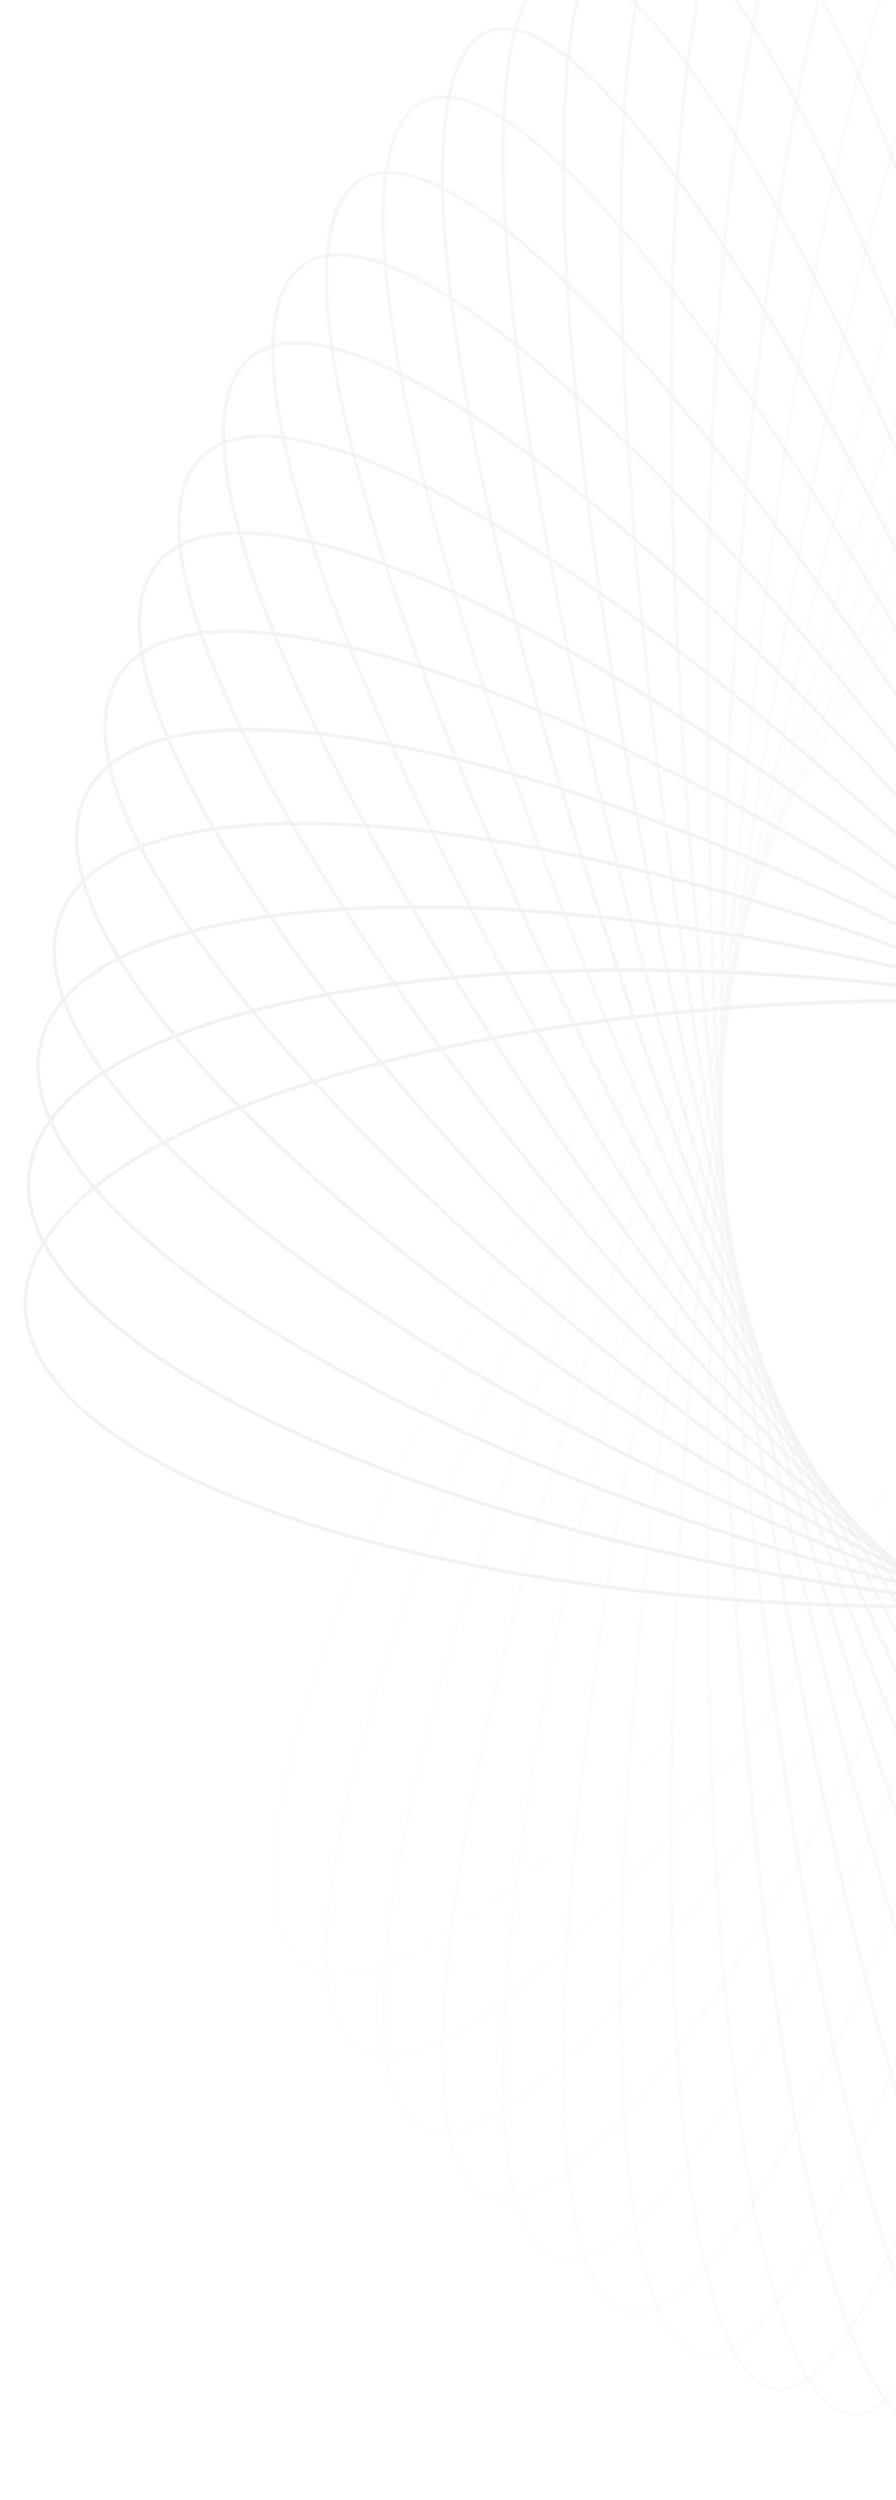 <svg width="492" height="1372" viewBox="0 0 492 1372" fill="none" xmlns="http://www.w3.org/2000/svg">
<g opacity="0.06">
<path opacity="0.034" d="M129.797 1017.75C139.724 1034.95 159.699 1038.93 187.779 1030.77C215.793 1022.63 251.571 1002.48 292.693 972.061C374.926 911.234 478.361 809.485 583.491 681.221C688.62 552.957 775.497 422.515 830.975 315.328C858.718 261.726 878.58 213.995 888.959 175.294C899.362 136.503 900.13 107.208 890.204 90.007C880.277 72.807 860.302 68.82 832.222 76.98C804.208 85.121 768.43 105.274 727.308 135.692C645.075 196.518 541.64 298.267 436.51 426.531C331.381 554.795 244.504 685.237 189.026 792.425C161.283 846.027 141.421 893.758 131.042 932.458C120.639 971.249 119.871 1000.54 129.797 1017.75Z" stroke="#2B2C3B" stroke-width="2"/>
<path opacity="0.069" d="M159.03 1069.96C164.472 1077.87 172.209 1082.2 182.058 1083.08C191.914 1083.97 203.833 1081.39 217.546 1075.56C244.971 1063.9 279.41 1039.28 318.556 1003.77C396.835 932.747 493.782 818.271 590.827 677.168C687.871 536.066 766.602 395.104 815.448 281.285C839.874 224.367 856.802 174.293 864.824 134.416C868.835 114.477 870.606 97.147 869.998 82.817C869.391 68.497 866.412 57.247 860.97 49.334C855.527 41.421 847.79 37.09 837.941 36.206C828.086 35.322 816.167 37.898 802.454 43.73C775.028 55.393 740.589 80.007 701.444 115.523C623.164 186.544 526.217 301.02 429.173 442.123C332.128 583.225 253.397 724.187 204.552 838.006C180.125 894.924 163.197 944.998 155.176 984.875C151.165 1004.81 149.393 1022.14 150.001 1036.47C150.609 1050.79 153.588 1062.04 159.03 1069.96Z" stroke="#2B2C3B" stroke-width="2"/>
<path opacity="0.103" d="M190.94 1118.29C196.816 1125.46 204.767 1128.79 214.633 1128.43C224.504 1128.06 236.225 1123.98 249.54 1116.43C276.168 1101.34 309.005 1072.45 345.875 1032.1C419.605 951.425 509.325 825.094 597.544 672.226C685.764 519.358 755.749 368.949 797.589 249.365C818.512 189.564 832.377 137.528 837.979 96.778C840.78 76.401 841.506 58.909 840.041 44.711C838.577 30.52 834.937 19.713 829.061 12.544C823.185 5.375 815.233 2.039 805.368 2.407C795.497 2.776 783.775 6.853 770.46 14.402C743.833 29.499 710.996 58.389 674.126 98.733C600.396 179.409 510.676 305.741 422.456 458.609C334.237 611.477 264.251 761.886 222.412 881.469C201.489 941.27 187.624 993.306 182.022 1034.06C179.221 1054.43 178.495 1071.93 179.96 1086.12C181.424 1100.31 185.064 1111.12 190.94 1118.29Z" stroke="#2B2C3B" stroke-width="2"/>
<path opacity="0.138" d="M225.282 1162.42C231.542 1168.79 239.647 1171.11 249.456 1169.49C259.267 1167.87 270.702 1162.33 283.517 1153.12C309.144 1134.7 340.128 1101.75 374.441 1056.89C443.059 967.169 524.868 829.943 603.59 666.473C682.313 503.004 743.019 344.292 777.533 219.854C794.793 157.626 805.488 104.023 808.626 62.71C810.196 42.051 809.87 24.53 807.56 10.57C805.25 -3.385 800.979 -13.664 794.718 -20.038C788.458 -26.412 780.353 -28.732 770.545 -27.115C760.733 -25.497 749.298 -19.949 736.483 -10.739C710.857 7.679 679.872 40.624 645.559 85.49C576.941 175.208 495.132 312.434 416.41 475.904C337.687 639.374 276.982 798.085 242.467 922.524C225.207 984.752 214.512 1038.35 211.374 1079.67C209.805 1100.33 210.13 1117.85 212.441 1131.81C214.75 1145.76 219.021 1156.04 225.282 1162.42Z" stroke="#2B2C3B" stroke-width="2"/>
<path opacity="0.172" d="M261.795 1202.04C268.388 1207.58 276.584 1208.87 286.262 1206.01C295.941 1203.16 307.002 1196.18 319.219 1185.38C343.648 1163.78 372.543 1127.03 404.038 1077.98C467.02 979.904 540.294 832.828 608.92 660C677.546 487.173 728.509 321.367 755.435 193.021C768.899 128.84 776.341 74.08 776.992 32.519C777.317 11.735 775.942 -5.682 772.803 -19.297C769.665 -32.912 764.798 -42.587 758.204 -48.122C751.611 -53.657 743.415 -54.948 733.736 -52.093C724.058 -49.237 712.997 -42.26 700.78 -31.459C676.351 -9.86 647.456 26.892 615.961 75.937C552.979 174.015 479.704 321.091 411.079 493.919C342.453 666.746 291.49 832.552 264.564 960.898C251.099 1025.08 243.657 1079.84 243.007 1121.4C242.682 1142.18 244.057 1159.6 247.196 1173.22C250.334 1186.83 255.201 1196.51 261.795 1202.04Z" stroke="#2B2C3B" stroke-width="2"/>
<path opacity="0.207" d="M300.203 1236.91C307.076 1241.57 315.302 1241.83 324.778 1237.75C334.249 1233.68 344.852 1225.33 356.377 1213.02C379.423 1188.4 406.007 1148.12 434.444 1095.27C491.309 989.578 555.491 833.772 613.497 652.902C671.502 472.033 712.334 300.395 731.465 169.12C741.032 103.473 745.164 47.973 743.32 6.481C742.398 -14.27 739.984 -31.449 736.04 -44.616C732.096 -57.788 726.672 -66.786 719.799 -71.446C712.926 -76.106 704.699 -76.363 695.224 -72.29C685.753 -68.219 675.149 -59.865 663.624 -47.554C640.579 -22.937 613.995 17.34 585.558 70.193C528.692 175.883 464.511 331.69 406.505 512.559C348.499 693.429 307.667 865.067 288.537 996.342C278.97 1061.99 274.838 1117.49 276.682 1158.98C277.604 1179.73 280.018 1196.91 283.961 1210.08C287.906 1223.25 293.33 1232.25 300.203 1236.91Z" stroke="#2B2C3B" stroke-width="2"/>
<path opacity="0.241" d="M340.209 1266.8C347.308 1270.55 355.505 1269.78 364.706 1264.52C373.898 1259.26 383.962 1249.59 394.707 1235.86C416.192 1208.42 440.263 1164.92 465.424 1108.66C515.74 996.165 570.339 832.814 617.283 645.279C664.227 457.745 694.616 281.582 705.806 148.377C711.401 81.766 712.191 25.948 707.867 -15.158C705.704 -35.716 702.268 -52.528 697.55 -65.146C692.828 -77.775 686.891 -86.03 679.792 -89.787C672.694 -93.544 664.496 -92.769 655.296 -87.508C646.103 -82.251 636.039 -72.584 625.294 -58.856C603.809 -31.409 579.738 12.088 554.577 68.344C504.262 180.843 449.663 344.194 402.718 531.729C355.774 719.263 325.385 895.426 314.196 1028.63C308.6 1095.24 307.81 1151.06 312.135 1192.17C314.298 1212.72 317.733 1229.54 322.451 1242.15C327.173 1254.78 333.11 1263.04 340.209 1266.8Z" stroke="#2B2C3B" stroke-width="2"/>
<path opacity="0.276" d="M381.509 1291.51C388.781 1294.35 396.89 1292.55 405.745 1286.14C414.588 1279.73 424.036 1268.83 433.919 1253.79C453.679 1223.72 475.052 1177.33 496.746 1118.1C540.128 999.65 584.728 829.999 620.253 637.227C655.778 444.455 675.492 265.108 678.655 130.988C680.236 63.92 677.677 8.21 670.904 -32.196C667.517 -52.404 663.086 -68.719 657.629 -80.693C652.165 -92.683 645.761 -100.136 638.489 -102.969C631.217 -105.802 623.108 -104.003 614.253 -97.593C605.409 -91.19 595.962 -80.282 586.079 -65.243C566.319 -35.175 544.946 11.211 523.252 70.443C479.87 188.894 435.27 358.545 399.745 551.317C364.22 744.089 344.506 923.436 341.343 1057.56C339.762 1124.62 342.321 1180.33 349.094 1220.74C352.481 1240.95 356.912 1257.26 362.369 1269.24C367.833 1281.23 374.237 1288.68 381.509 1291.51Z" stroke="#2B2C3B" stroke-width="2"/>
<path opacity="0.31" d="M423.791 1310.92C431.185 1312.82 439.147 1310.01 447.588 1302.5C456.015 1295 464.774 1282.93 473.719 1266.7C491.603 1234.24 510.115 1185.32 528.176 1123.56C564.294 1000.06 598.555 825.4 622.39 628.858C646.225 432.316 655.114 251.151 650.225 117.138C647.78 50.123 641.891 -5.052 632.721 -44.449C628.135 -64.153 622.742 -79.847 616.588 -91.085C610.423 -102.342 603.602 -108.942 596.208 -110.837C588.814 -112.733 580.851 -109.923 572.411 -102.412C563.983 -94.912 555.224 -82.846 546.28 -66.611C528.396 -34.15 509.883 14.77 491.822 76.527C455.705 200.027 421.443 374.686 397.609 571.228C373.774 767.77 364.885 948.935 369.774 1082.95C372.219 1149.96 378.107 1205.14 387.277 1244.54C391.863 1264.24 397.256 1279.93 403.411 1291.17C409.576 1302.43 416.397 1309.03 423.791 1310.92Z" stroke="#2B2C3B" stroke-width="2"/>
<path opacity="0.345" d="M466.732 1324.92C474.198 1325.87 481.957 1322.07 489.918 1313.51C497.864 1304.97 505.867 1291.84 513.805 1274.54C529.676 1239.93 545.186 1188.85 559.476 1125.04C588.054 997.429 611.716 819.09 623.679 620.275C635.642 421.46 633.638 239.856 620.734 106.971C614.282 40.521 605.108 -13.7 593.611 -51.787C587.861 -70.836 581.547 -85.788 574.742 -96.204C567.924 -106.64 560.736 -112.342 553.27 -113.292C545.804 -114.242 538.045 -110.441 530.084 -101.885C522.138 -93.345 514.135 -80.215 506.197 -62.907C490.326 -28.302 474.816 22.78 460.525 86.591C431.948 214.2 408.286 392.538 396.323 591.353C384.36 790.169 386.364 971.772 399.268 1104.66C405.72 1171.11 414.894 1225.33 426.391 1263.42C432.141 1282.46 438.454 1297.42 445.26 1307.83C452.078 1318.27 459.265 1323.97 466.732 1324.92Z" stroke="#2B2C3B" stroke-width="2"/>
<path opacity="0.379" d="M510.001 1333.44C517.491 1333.44 524.991 1328.68 532.41 1319.14C539.814 1309.63 547 1295.53 553.87 1277.28C567.606 1240.8 579.996 1187.95 590.407 1122.57C611.227 991.821 624.109 811.162 624.109 611.587C624.109 412.012 611.227 231.354 590.407 100.609C579.996 35.229 567.606 -17.624 553.87 -54.11C547 -72.358 539.814 -86.453 532.41 -95.968C524.991 -105.501 517.491 -110.268 510.001 -110.268C502.511 -110.268 495.01 -105.501 487.592 -95.968C480.187 -86.453 473.001 -72.358 466.131 -54.11C452.395 -17.624 440.006 35.229 429.595 100.609C408.775 231.354 395.893 412.012 395.893 611.587C395.893 811.162 408.775 991.821 429.595 1122.57C440.006 1187.95 452.395 1240.8 466.131 1277.28C473.001 1295.53 480.187 1309.63 487.592 1319.14C495.01 1328.68 502.511 1333.44 510.001 1333.44Z" stroke="#2B2C3B" stroke-width="2"/>
<path opacity="0.414" d="M553.269 1336.47C560.735 1335.52 567.922 1329.81 574.74 1319.38C581.546 1308.96 587.859 1294.01 593.609 1274.96C605.106 1236.88 614.28 1182.65 620.733 1116.2C633.636 983.318 635.64 801.715 623.677 602.9C611.714 404.084 588.052 225.746 559.475 98.138C545.184 34.326 529.674 -16.756 513.803 -51.361C505.866 -68.669 497.863 -81.799 489.916 -90.339C481.956 -98.895 474.196 -102.695 466.73 -101.746C459.264 -100.796 452.076 -95.094 445.258 -84.658C438.453 -74.242 432.139 -59.29 426.389 -40.241C414.892 -2.154 405.718 52.067 399.266 118.518C386.362 251.403 384.358 433.006 396.321 631.821C408.284 830.637 431.946 1008.97 460.524 1136.58C474.814 1200.4 490.324 1251.48 506.195 1286.08C514.133 1303.39 522.136 1316.52 530.082 1325.06C538.043 1333.62 545.802 1337.42 553.269 1336.47Z" stroke="#2B2C3B" stroke-width="2"/>
<path opacity="0.448" d="M596.209 1334.01C603.603 1332.12 610.424 1325.52 616.589 1314.26C622.744 1303.02 628.137 1287.33 632.723 1267.62C641.892 1228.23 647.781 1173.05 650.226 1106.04C655.115 972.024 646.226 790.859 622.391 594.317C598.557 397.775 564.295 223.116 528.177 99.616C510.116 37.858 491.604 -11.061 473.72 -43.522C464.776 -59.757 456.017 -71.823 447.589 -79.323C439.149 -86.834 431.186 -89.644 423.792 -87.749C416.398 -85.853 409.577 -79.253 403.412 -67.996C397.257 -56.758 391.865 -41.065 387.278 -21.36C378.109 18.037 372.22 73.212 369.775 140.227C364.886 274.24 373.775 455.405 397.61 651.947C421.445 848.489 455.706 1023.15 491.824 1146.65C509.885 1208.41 528.397 1257.33 546.281 1289.79C555.226 1306.02 563.985 1318.09 572.412 1325.59C580.853 1333.1 588.815 1335.91 596.209 1334.01Z" stroke="#2B2C3B" stroke-width="2"/>
<path opacity="0.483" d="M638.49 1326.14C645.762 1323.31 652.166 1315.86 657.63 1303.87C663.087 1291.89 667.518 1275.58 670.905 1255.37C677.678 1214.96 680.237 1159.25 678.655 1092.18C675.493 958.065 655.779 778.718 620.254 585.946C584.729 393.174 540.129 223.523 496.747 105.072C475.053 45.84 453.68 -0.546 433.92 -30.614C424.037 -45.653 414.589 -56.561 405.745 -62.964C396.891 -69.374 388.782 -71.173 381.51 -68.34C374.237 -65.507 367.834 -58.053 362.37 -46.064C356.913 -34.09 352.482 -17.775 349.094 2.433C342.322 42.839 339.763 98.549 341.344 165.617C344.507 299.737 364.221 479.084 399.746 671.856C435.27 864.628 479.871 1034.28 523.253 1152.73C544.946 1211.96 566.32 1258.35 586.08 1288.42C595.963 1303.45 605.41 1314.36 614.254 1320.77C623.109 1327.18 631.218 1328.97 638.49 1326.14Z" stroke="#2B2C3B" stroke-width="2"/>
<path opacity="0.517" d="M679.791 1312.96C686.89 1309.21 692.827 1300.95 697.549 1288.32C702.267 1275.7 705.703 1258.89 707.865 1238.34C712.19 1197.23 711.4 1141.41 705.805 1074.8C694.615 941.595 664.226 765.432 617.282 577.898C570.338 390.363 515.739 227.012 465.423 114.513C440.262 58.257 416.191 14.76 394.706 -12.688C383.961 -26.415 373.897 -36.082 364.704 -41.339C355.504 -46.6 347.307 -47.375 340.208 -43.618C333.109 -39.861 327.172 -31.607 322.45 -18.977C317.732 -6.359 314.296 10.453 312.134 31.011C307.809 72.117 308.599 127.935 314.194 194.546C325.384 327.751 355.773 503.914 402.717 691.448C449.661 878.983 504.26 1042.33 554.576 1154.83C579.737 1211.09 603.808 1254.59 625.293 1282.03C636.038 1295.76 646.102 1305.43 655.295 1310.69C664.495 1315.95 672.692 1316.72 679.791 1312.96Z" stroke="#2B2C3B" stroke-width="2"/>
<path opacity="0.552" d="M719.798 1294.62C726.67 1289.96 732.094 1280.96 736.039 1267.79C739.982 1254.62 742.396 1237.44 743.318 1216.69C745.162 1175.2 741.03 1119.7 731.464 1054.05C712.333 922.779 671.501 751.141 613.495 570.272C555.489 389.402 491.308 233.596 434.442 127.905C406.006 75.052 379.421 34.775 356.376 10.158C344.851 -2.153 334.248 -10.507 324.776 -14.578C315.301 -18.651 307.074 -18.394 300.201 -13.734C293.328 -9.074 287.904 -0.076 283.96 13.096C280.017 26.263 277.602 43.443 276.68 64.193C274.836 105.685 278.968 161.186 288.535 226.832C307.666 358.107 348.498 529.745 406.504 710.614C464.51 891.484 528.691 1047.29 585.556 1152.98C613.993 1205.83 640.577 1246.11 663.623 1270.73C675.148 1283.04 685.751 1291.39 695.223 1295.46C704.698 1299.54 712.925 1299.28 719.798 1294.62Z" stroke="#2B2C3B" stroke-width="2"/>
<path opacity="0.586" d="M758.205 1271.3C764.799 1265.76 769.666 1256.09 772.804 1242.47C775.943 1228.86 777.318 1211.44 776.993 1190.66C776.343 1149.09 768.9 1094.33 755.436 1030.15C728.51 901.807 677.547 736.002 608.921 563.174C540.296 390.347 467.021 243.271 404.039 145.193C372.544 96.147 343.649 59.396 319.22 37.797C307.003 26.995 295.942 20.018 286.264 17.163C276.585 14.308 268.389 15.599 261.796 21.134C255.202 26.669 250.335 36.344 247.197 49.959C244.058 63.573 242.683 80.99 243.008 101.774C243.659 143.335 251.101 198.096 264.565 262.277C291.491 390.623 342.454 556.429 411.08 729.256C479.706 902.083 552.98 1049.16 615.962 1147.24C647.457 1196.28 676.352 1233.03 700.781 1254.63C712.998 1265.43 724.059 1272.41 733.737 1275.27C743.416 1278.12 751.612 1276.83 758.205 1271.3Z" stroke="#2B2C3B" stroke-width="2"/>
<path opacity="0.621" d="M794.718 1243.21C800.979 1236.84 805.25 1226.56 807.559 1212.6C809.87 1198.64 810.195 1181.12 808.626 1160.46C805.487 1119.15 794.793 1065.55 777.533 1003.32C743.018 878.882 682.313 720.17 603.59 556.7C524.868 393.231 443.058 256.005 374.441 166.286C340.128 121.42 309.143 88.475 283.517 70.057C270.702 60.847 259.267 55.299 249.455 53.681C239.646 52.064 231.542 54.384 225.282 60.758C219.021 67.132 214.75 77.412 212.44 91.367C210.13 105.326 209.804 122.847 211.374 143.507C214.512 184.82 225.207 238.422 242.467 300.65C276.981 425.089 337.687 583.8 416.41 747.27C495.132 910.74 576.941 1047.97 645.559 1137.68C679.872 1182.55 710.856 1215.5 736.483 1233.91C749.298 1243.12 760.732 1248.67 770.544 1250.29C780.353 1251.91 788.457 1249.59 794.718 1243.21Z" stroke="#2B2C3B" stroke-width="2"/>
<path opacity="0.655" d="M829.061 1210.63C834.937 1203.46 838.577 1192.66 840.041 1178.46C841.505 1164.27 840.779 1146.77 837.978 1126.4C832.376 1085.65 818.512 1033.61 797.589 973.811C755.749 854.227 685.763 703.818 597.544 550.95C509.324 398.082 419.604 271.75 345.875 191.074C309.005 150.73 276.168 121.84 249.54 106.743C236.225 99.194 224.504 95.117 214.633 94.749C204.767 94.38 196.816 97.716 190.939 104.885C185.063 112.055 181.423 122.861 179.959 137.052C178.495 151.25 179.221 168.742 182.022 189.119C187.623 229.869 201.488 281.905 222.411 341.706C264.251 461.29 334.237 611.699 422.456 764.567C510.675 917.435 600.396 1043.77 674.125 1124.44C710.995 1164.79 743.832 1193.68 770.46 1208.77C783.775 1216.32 795.496 1220.4 805.367 1220.77C815.233 1221.14 823.184 1217.8 829.061 1210.63Z" stroke="#2B2C3B" stroke-width="2"/>
<path opacity="0.69" d="M860.97 1173.84C866.413 1165.93 869.391 1154.68 869.999 1140.36C870.607 1126.03 868.835 1108.7 864.825 1088.76C856.803 1048.88 839.875 998.807 815.449 941.889C766.603 828.071 687.872 687.109 590.828 546.006C493.783 404.903 396.836 290.428 318.556 219.406C279.411 183.89 244.972 159.276 217.547 147.613C203.833 141.782 191.915 139.206 182.059 140.09C172.21 140.973 164.473 145.304 159.031 153.217C153.589 161.13 150.61 172.38 150.002 186.7C149.394 201.03 151.166 218.361 155.177 238.3C163.198 278.176 180.126 328.251 204.553 385.168C253.398 498.987 332.129 639.949 429.174 781.052C526.218 922.155 623.165 1036.63 701.445 1107.65C740.59 1143.17 775.029 1167.78 802.454 1179.44C816.168 1185.28 828.087 1187.85 837.942 1186.97C847.791 1186.08 855.528 1181.75 860.97 1173.84Z" stroke="#2B2C3B" stroke-width="2"/>
<path opacity="0.724" d="M890.204 1133.17C900.131 1115.97 899.363 1086.67 888.959 1047.88C878.581 1009.18 858.718 961.45 830.975 907.849C775.498 800.661 688.621 670.219 583.491 541.955C478.362 413.691 374.926 311.942 292.694 251.115C251.571 220.698 215.794 200.545 187.779 192.404C159.699 184.243 139.724 188.23 129.798 205.431C119.871 222.632 120.639 251.927 131.043 290.718C141.422 329.418 161.284 377.15 189.027 430.751C244.505 537.939 331.381 668.381 436.511 796.645C541.641 924.909 645.076 1026.66 727.308 1087.48C768.431 1117.9 804.209 1138.05 832.223 1146.2C860.303 1154.36 880.278 1150.37 890.204 1133.17Z" stroke="#2B2C3B" stroke-width="2"/>
<path opacity="0.759" d="M916.538 1088.97C925.416 1070.54 922.877 1041.43 910.197 1004.13C897.541 966.898 874.897 921.872 844.049 871.994C782.362 772.253 688.003 653.323 575.589 538.874C463.174 424.424 354.039 336.175 268.481 286.005C225.695 260.916 188.851 245.378 160.462 240.818C132.019 236.25 112.338 242.738 103.46 261.173C94.583 279.608 97.121 308.718 109.801 346.017C122.457 383.246 145.101 428.272 175.949 478.15C237.636 577.891 331.996 696.821 444.41 811.271C556.824 925.72 665.959 1013.97 751.518 1064.14C794.303 1089.23 831.147 1104.77 859.537 1109.33C887.979 1113.89 907.66 1107.41 916.538 1088.97Z" stroke="#2B2C3B" stroke-width="2"/>
<path opacity="0.793" d="M939.777 1041.63C947.532 1022.1 943.241 993.402 928.383 957.873C913.546 922.397 888.294 880.418 854.577 834.643C787.152 743.107 686.028 636.592 567.186 536.828C448.344 437.063 334.34 362.985 246.107 323.851C201.985 304.282 164.356 293.473 135.807 292.529C107.216 291.584 87.978 300.531 80.224 320.059C72.47 339.587 76.76 368.285 91.618 403.813C106.455 439.29 131.708 481.268 165.425 527.043C232.85 618.58 333.974 725.094 452.816 824.858C571.658 924.623 685.661 998.701 773.894 1037.83C818.017 1057.4 855.646 1068.21 884.195 1069.16C912.785 1070.1 932.023 1061.16 939.777 1041.63Z" stroke="#2B2C3B" stroke-width="2"/>
<path opacity="0.828" d="M959.742 991.545C966.307 971.075 960.297 943.012 943.375 909.52C926.471 876.065 898.803 837.452 862.474 796.128C789.825 713.491 682.707 620.202 558.342 535.881C433.977 451.559 315.974 392.214 225.738 364.413C180.615 350.51 142.487 344.513 113.995 347.189C85.472 349.869 66.825 361.213 60.26 381.684C53.694 402.155 59.704 430.217 76.626 463.71C93.53 497.165 121.198 535.778 157.528 577.102C230.177 659.739 337.294 753.028 461.659 837.349C586.025 921.671 704.028 981.016 794.263 1008.82C839.387 1022.72 877.515 1028.72 906.006 1026.04C934.529 1023.36 953.177 1012.02 959.742 991.545Z" stroke="#2B2C3B" stroke-width="2"/>
<path opacity="0.862" d="M976.282 939.149C981.603 917.894 973.92 890.687 955.063 859.481C936.221 828.3 906.348 793.345 867.683 756.785C790.363 683.675 678.068 604.32 549.127 536.082C420.185 467.844 299.08 423.681 207.529 407.422C161.748 399.292 123.411 398.149 95.193 404.425C66.951 410.707 49.038 424.368 43.718 445.623C38.398 466.877 46.08 494.084 64.938 525.291C83.779 556.472 113.652 591.427 152.317 627.986C229.637 701.097 341.932 780.452 470.874 848.69C599.815 916.928 720.92 961.091 812.471 977.35C858.252 985.48 896.589 986.623 924.807 980.346C953.049 974.065 970.962 960.404 976.282 939.149Z" stroke="#2B2C3B" stroke-width="2"/>
<path opacity="0.897" d="M989.276 884.882C993.307 863.011 984.011 836.871 963.361 808.182C942.725 779.512 910.875 748.479 870.169 716.961C788.767 653.932 672.148 589.112 539.611 537.475C407.074 485.839 283.789 457.193 191.619 452.598C145.528 450.3 107.273 454.02 79.542 463.847C51.794 473.68 34.755 489.559 30.724 511.431C26.693 533.303 35.989 559.442 56.639 588.131C77.275 616.801 109.125 647.834 149.831 679.353C231.233 742.382 347.852 807.202 480.389 858.838C612.926 910.474 736.211 939.12 828.381 943.715C874.472 946.013 912.727 942.293 940.458 932.466C968.206 922.633 985.245 906.754 989.276 884.882Z" stroke="#2B2C3B" stroke-width="2"/>
<path opacity="0.931" d="M998.625 829.203C1001.33 806.886 990.496 782.018 968.21 756.061C945.937 730.118 912.35 703.242 869.912 677.003C785.047 624.533 664.991 574.74 529.867 540.097C394.743 505.453 270.215 492.54 178.125 499.643C132.075 503.194 94.192 511.747 67.159 525.05C40.112 538.358 24.079 556.338 21.373 578.655C18.667 600.971 29.503 625.839 51.788 651.796C74.062 677.74 107.648 704.616 150.086 730.854C234.952 783.325 355.007 833.118 490.131 867.761C625.255 902.404 749.783 915.317 841.873 908.215C887.924 904.663 925.807 896.11 952.84 882.808C979.887 869.499 995.919 851.52 998.625 829.203Z" stroke="#2B2C3B" stroke-width="2"/>
<path opacity="0.966" d="M1004.26 772.573C1005.62 749.987 993.331 726.584 969.578 703.553C945.835 680.533 910.767 658.016 866.92 637.256C779.236 595.742 656.655 561.353 519.971 543.965C383.288 526.578 258.462 529.495 167.152 548.24C121.492 557.613 84.268 570.934 58.136 587.61C31.994 604.293 17.094 624.238 15.735 646.823C14.376 669.409 26.667 692.812 50.42 715.842C74.163 738.863 109.231 761.38 153.078 782.139C240.763 823.654 363.343 858.043 500.027 875.431C636.711 892.818 761.536 889.901 852.846 871.156C898.507 861.783 935.731 848.462 961.862 831.786C988.005 815.102 1002.9 795.158 1004.26 772.573Z" stroke="#2B2C3B" stroke-width="2"/>
<path d="M1006.15 715.471C1006.15 692.795 992.5 671.038 967.458 651.106C942.426 631.182 906.143 613.195 861.219 598.071C771.38 567.827 647.206 549.103 510.001 549.103C372.796 549.103 248.622 567.827 158.784 598.071C113.86 613.195 77.576 631.182 52.545 651.106C27.503 671.038 13.854 692.795 13.854 715.471C13.854 738.146 27.503 759.903 52.545 779.835C77.576 799.759 113.86 817.746 158.784 832.87C248.622 863.114 372.796 881.838 510.001 881.838C647.206 881.838 771.38 863.114 861.219 832.87C906.143 817.746 942.426 799.759 967.458 779.835C992.5 759.903 1006.15 738.146 1006.15 715.471Z" stroke="#2B2C3B" stroke-width="2"/>
</g>
</svg>

